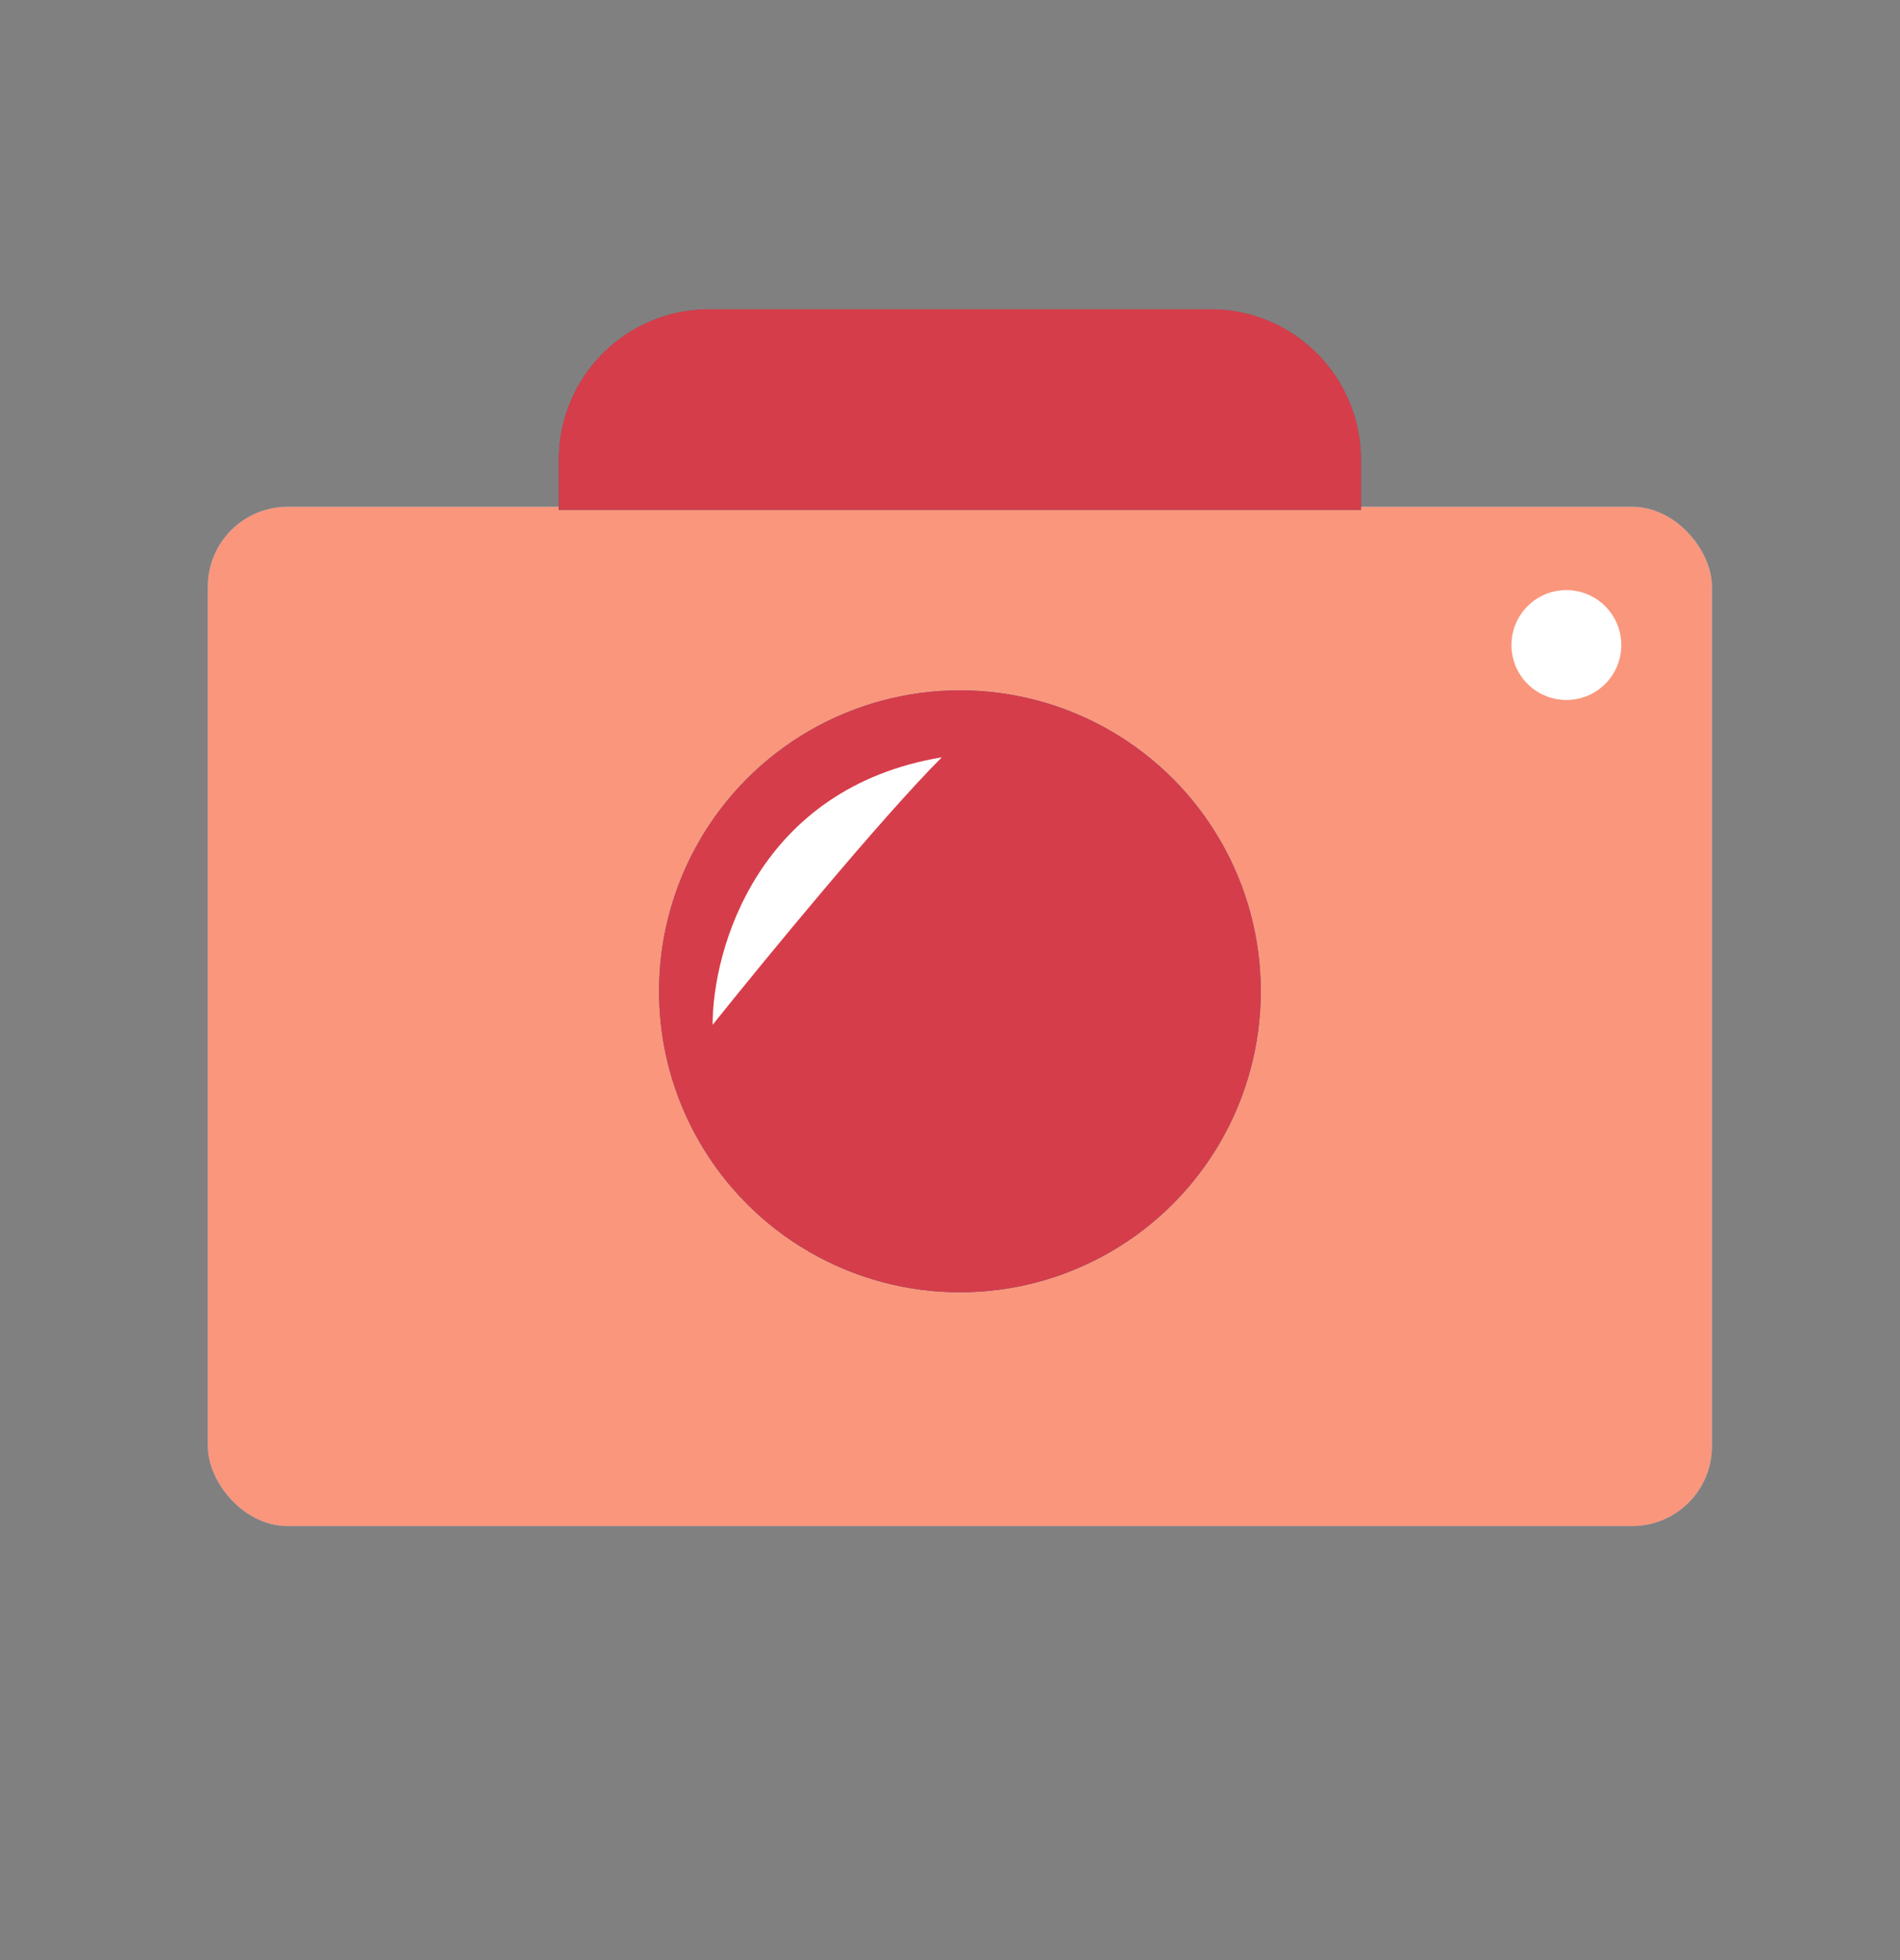 <svg width="32" height="33" viewBox="0 0 32 33" fill="none" xmlns="http://www.w3.org/2000/svg">
<rect x="0" y="0" width="32" height="33" fill="#808080" stroke="none"/>
<rect x="3.5" y="8.532" width="25.333" height="17.161" rx="1.344" fill="#65B9EC"/>
<rect x="3.5" y="8.532" width="25.333" height="17.161" rx="1.344" fill="#FA967C"/>
<ellipse cx="26.381" cy="10.86" rx="0.925" ry="0.925" fill="white"/>
<g style="mix-blend-mode:multiply">
<ellipse cx="16.167" cy="16.69" rx="5.067" ry="5.067" fill="#285FA4"/>
<ellipse cx="16.167" cy="16.69" rx="5.067" ry="5.067" fill="#D63D4A"/>
</g>
<path d="M12.002 17.254C12.002 15.967 12.774 13.265 15.862 12.75C14.833 13.78 12.86 16.182 12.002 17.254Z" fill="white"/>
<path d="M9.411 7.739C9.411 6.34 10.545 5.206 11.944 5.206H20.389C21.788 5.206 22.922 6.34 22.922 7.739V8.584H9.411V7.739Z" fill="#D9D9D9"/>
<path d="M9.411 7.739C9.411 6.34 10.545 5.206 11.944 5.206H20.389C21.788 5.206 22.922 6.34 22.922 7.739V8.584H9.411V7.739Z" fill="#313D4C"/>
<path d="M9.411 7.739C9.411 6.34 10.545 5.206 11.944 5.206H20.389C21.788 5.206 22.922 6.34 22.922 7.739V8.584H9.411V7.739Z" fill="#D63D4A"/>
</svg>
